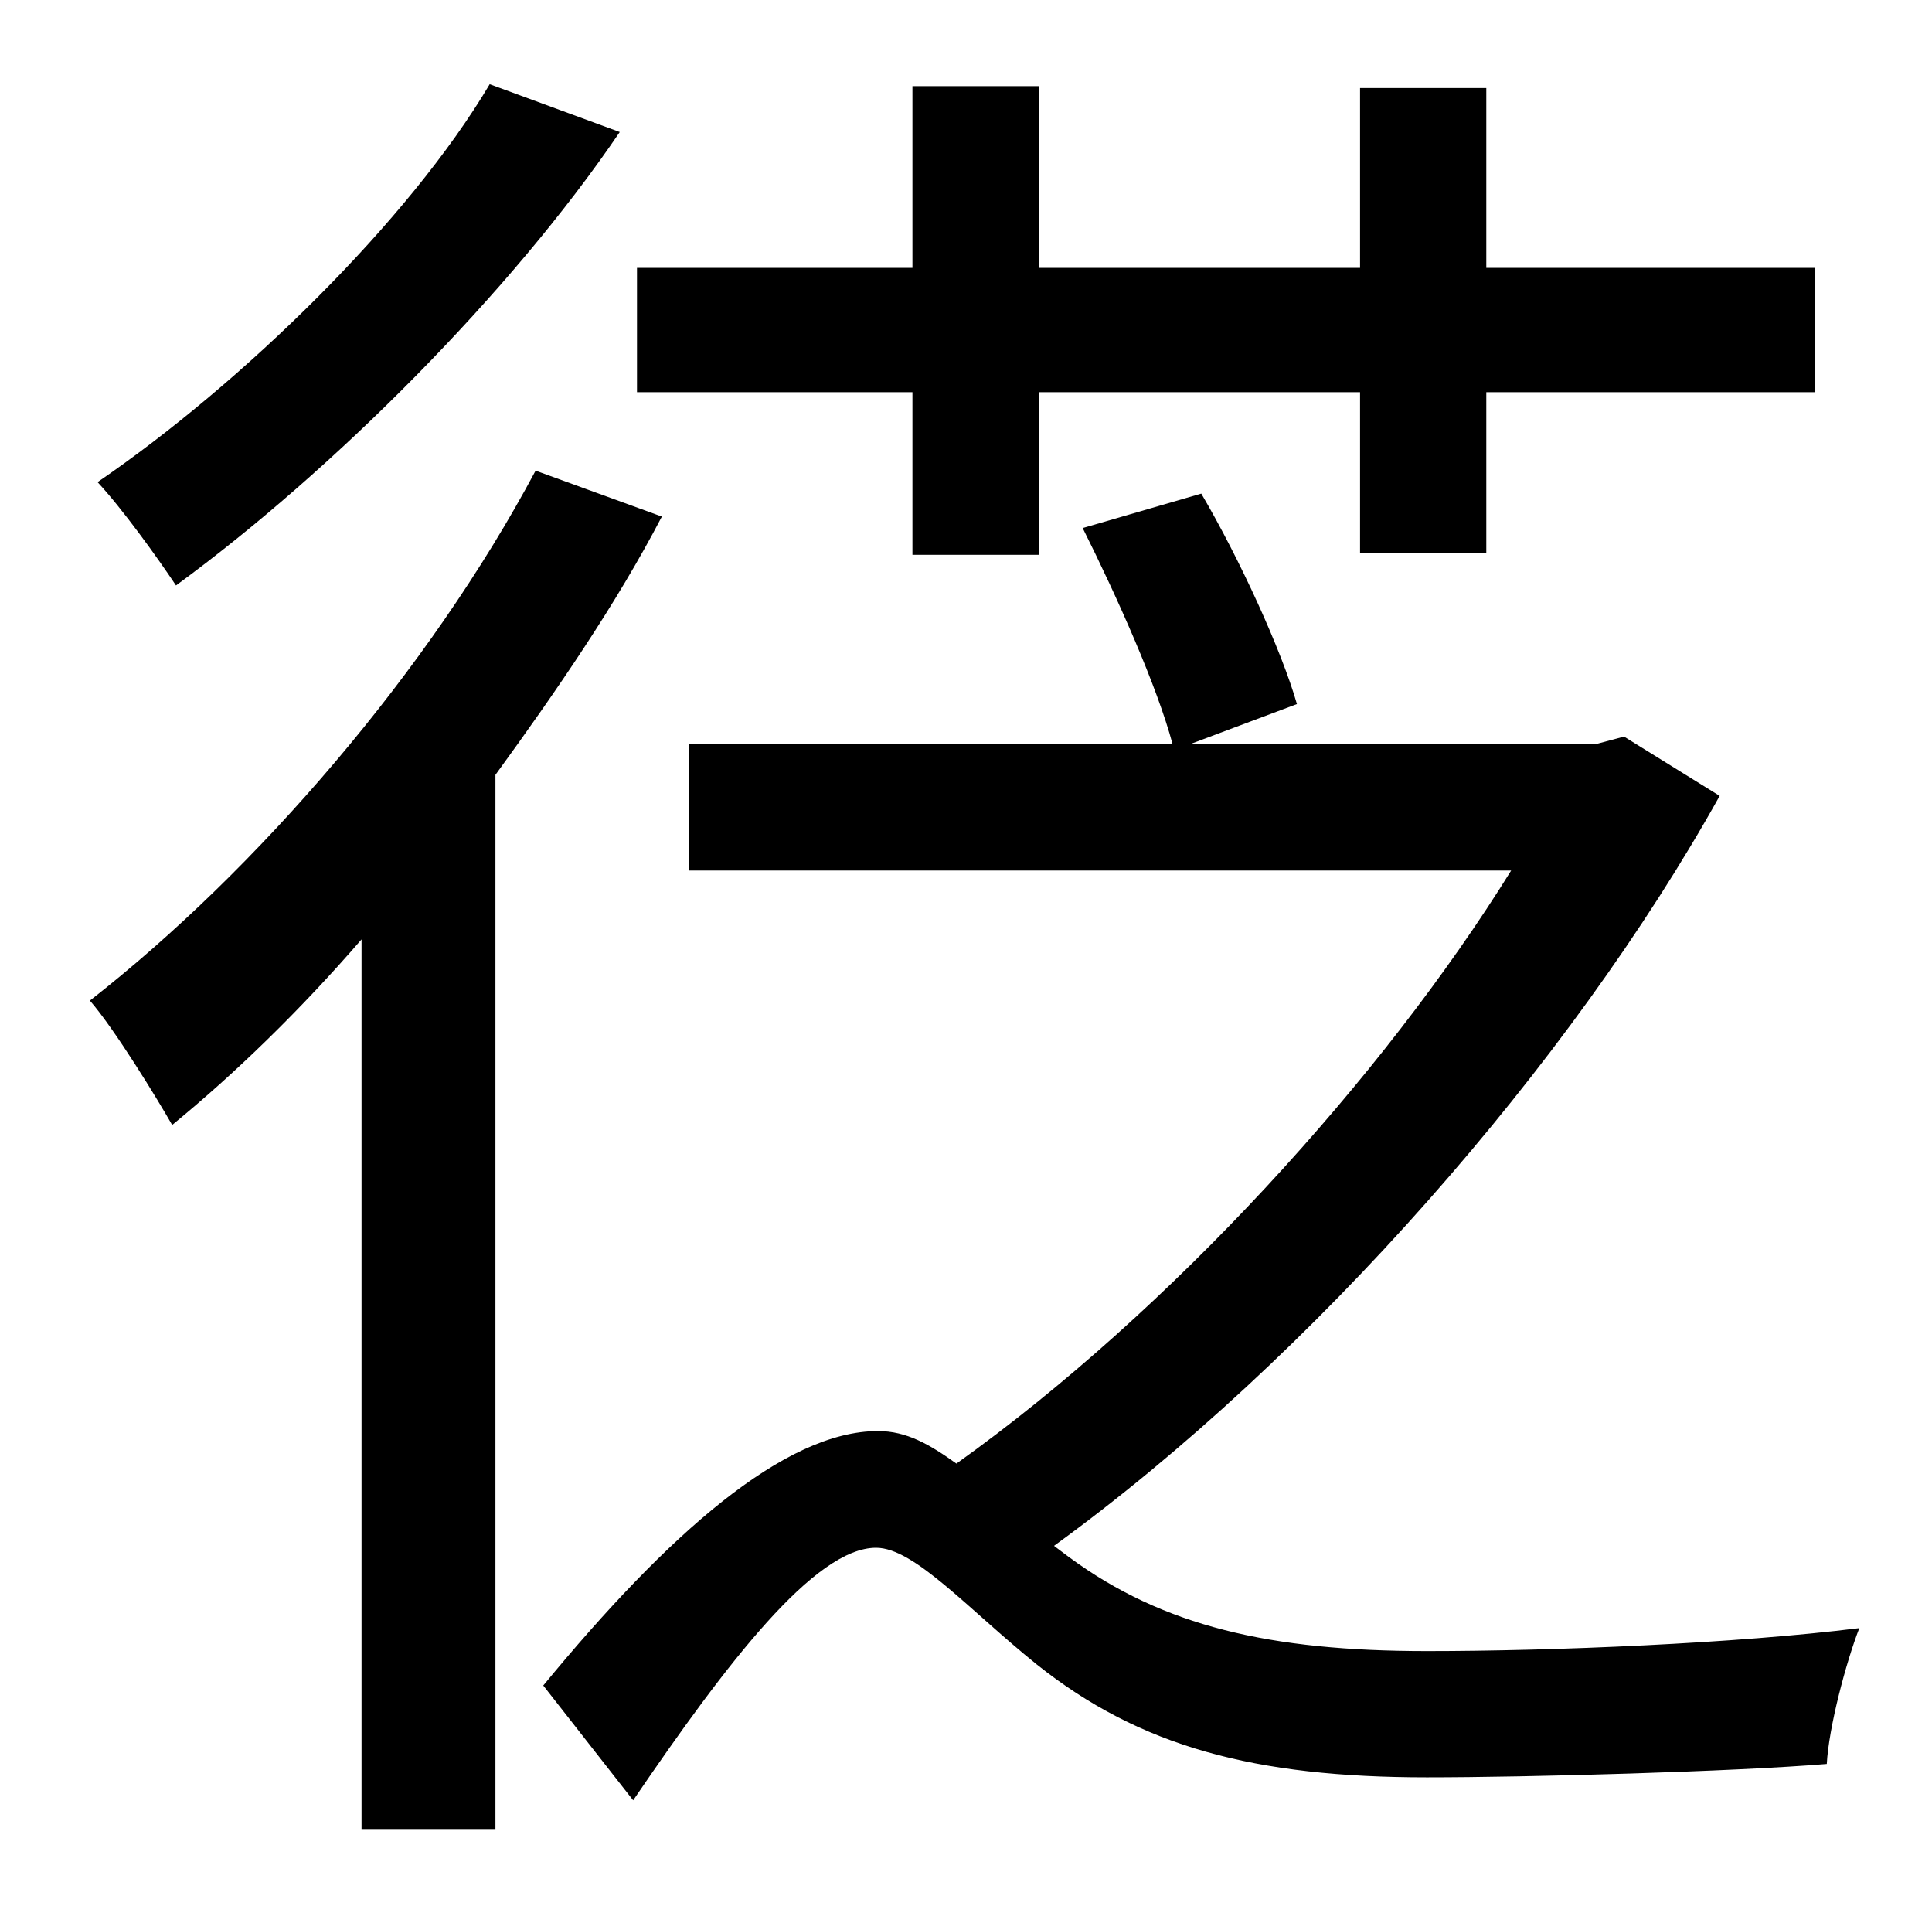 <?xml version="1.0" standalone="no"?>
<!DOCTYPE svg PUBLIC "-//W3C//DTD SVG 1.1//EN" "http://www.w3.org/Graphics/SVG/1.1/DTD/svg11.dtd" >
<svg xmlns="http://www.w3.org/2000/svg" xmlns:xlink="http://www.w3.org/1999/xlink" version="1.1" viewBox="-10 0 1010 1000">
   <path fill="currentColor"
d="M467 290v-85h-144v-65h144v-95h66v95h168v-94h66v94h172v65h-172v84h-66v-84h-168v85h-66zM246 44l68 25c-57 84 -150 177 -232 237c-10 -15 -28 -40 -41 -54c76 -52 163 -137 205 -208zM270 246l66 24c-24 46 -55 91 -87 135v551h-70v-465c-32 37 -66 70 -99 97
c-8 -14 -30 -50 -43 -65c87 -68 177 -172 233 -277zM541 808l8 6c49 36 105 49 187 49c66 0 162 -4 226 -12c-7 18 -16 52 -17 71c-48 4 -156 7 -209 7c-90 0 -150 -16 -204 -59c-36 -29 -64 -61 -84 -61c-32 0 -78 60 -127 132l-47 -60c65 -79 126 -133 175 -133
c15 0 27 7 41 17c112 -80 223 -202 290 -310h-430v-66h253c-8 -30 -29 -77 -47 -113l62 -18c20 34 42 82 50 110l-56 21h212l15 -4l50 31c-78 140 -213 294 -348 392z" />
</svg>

